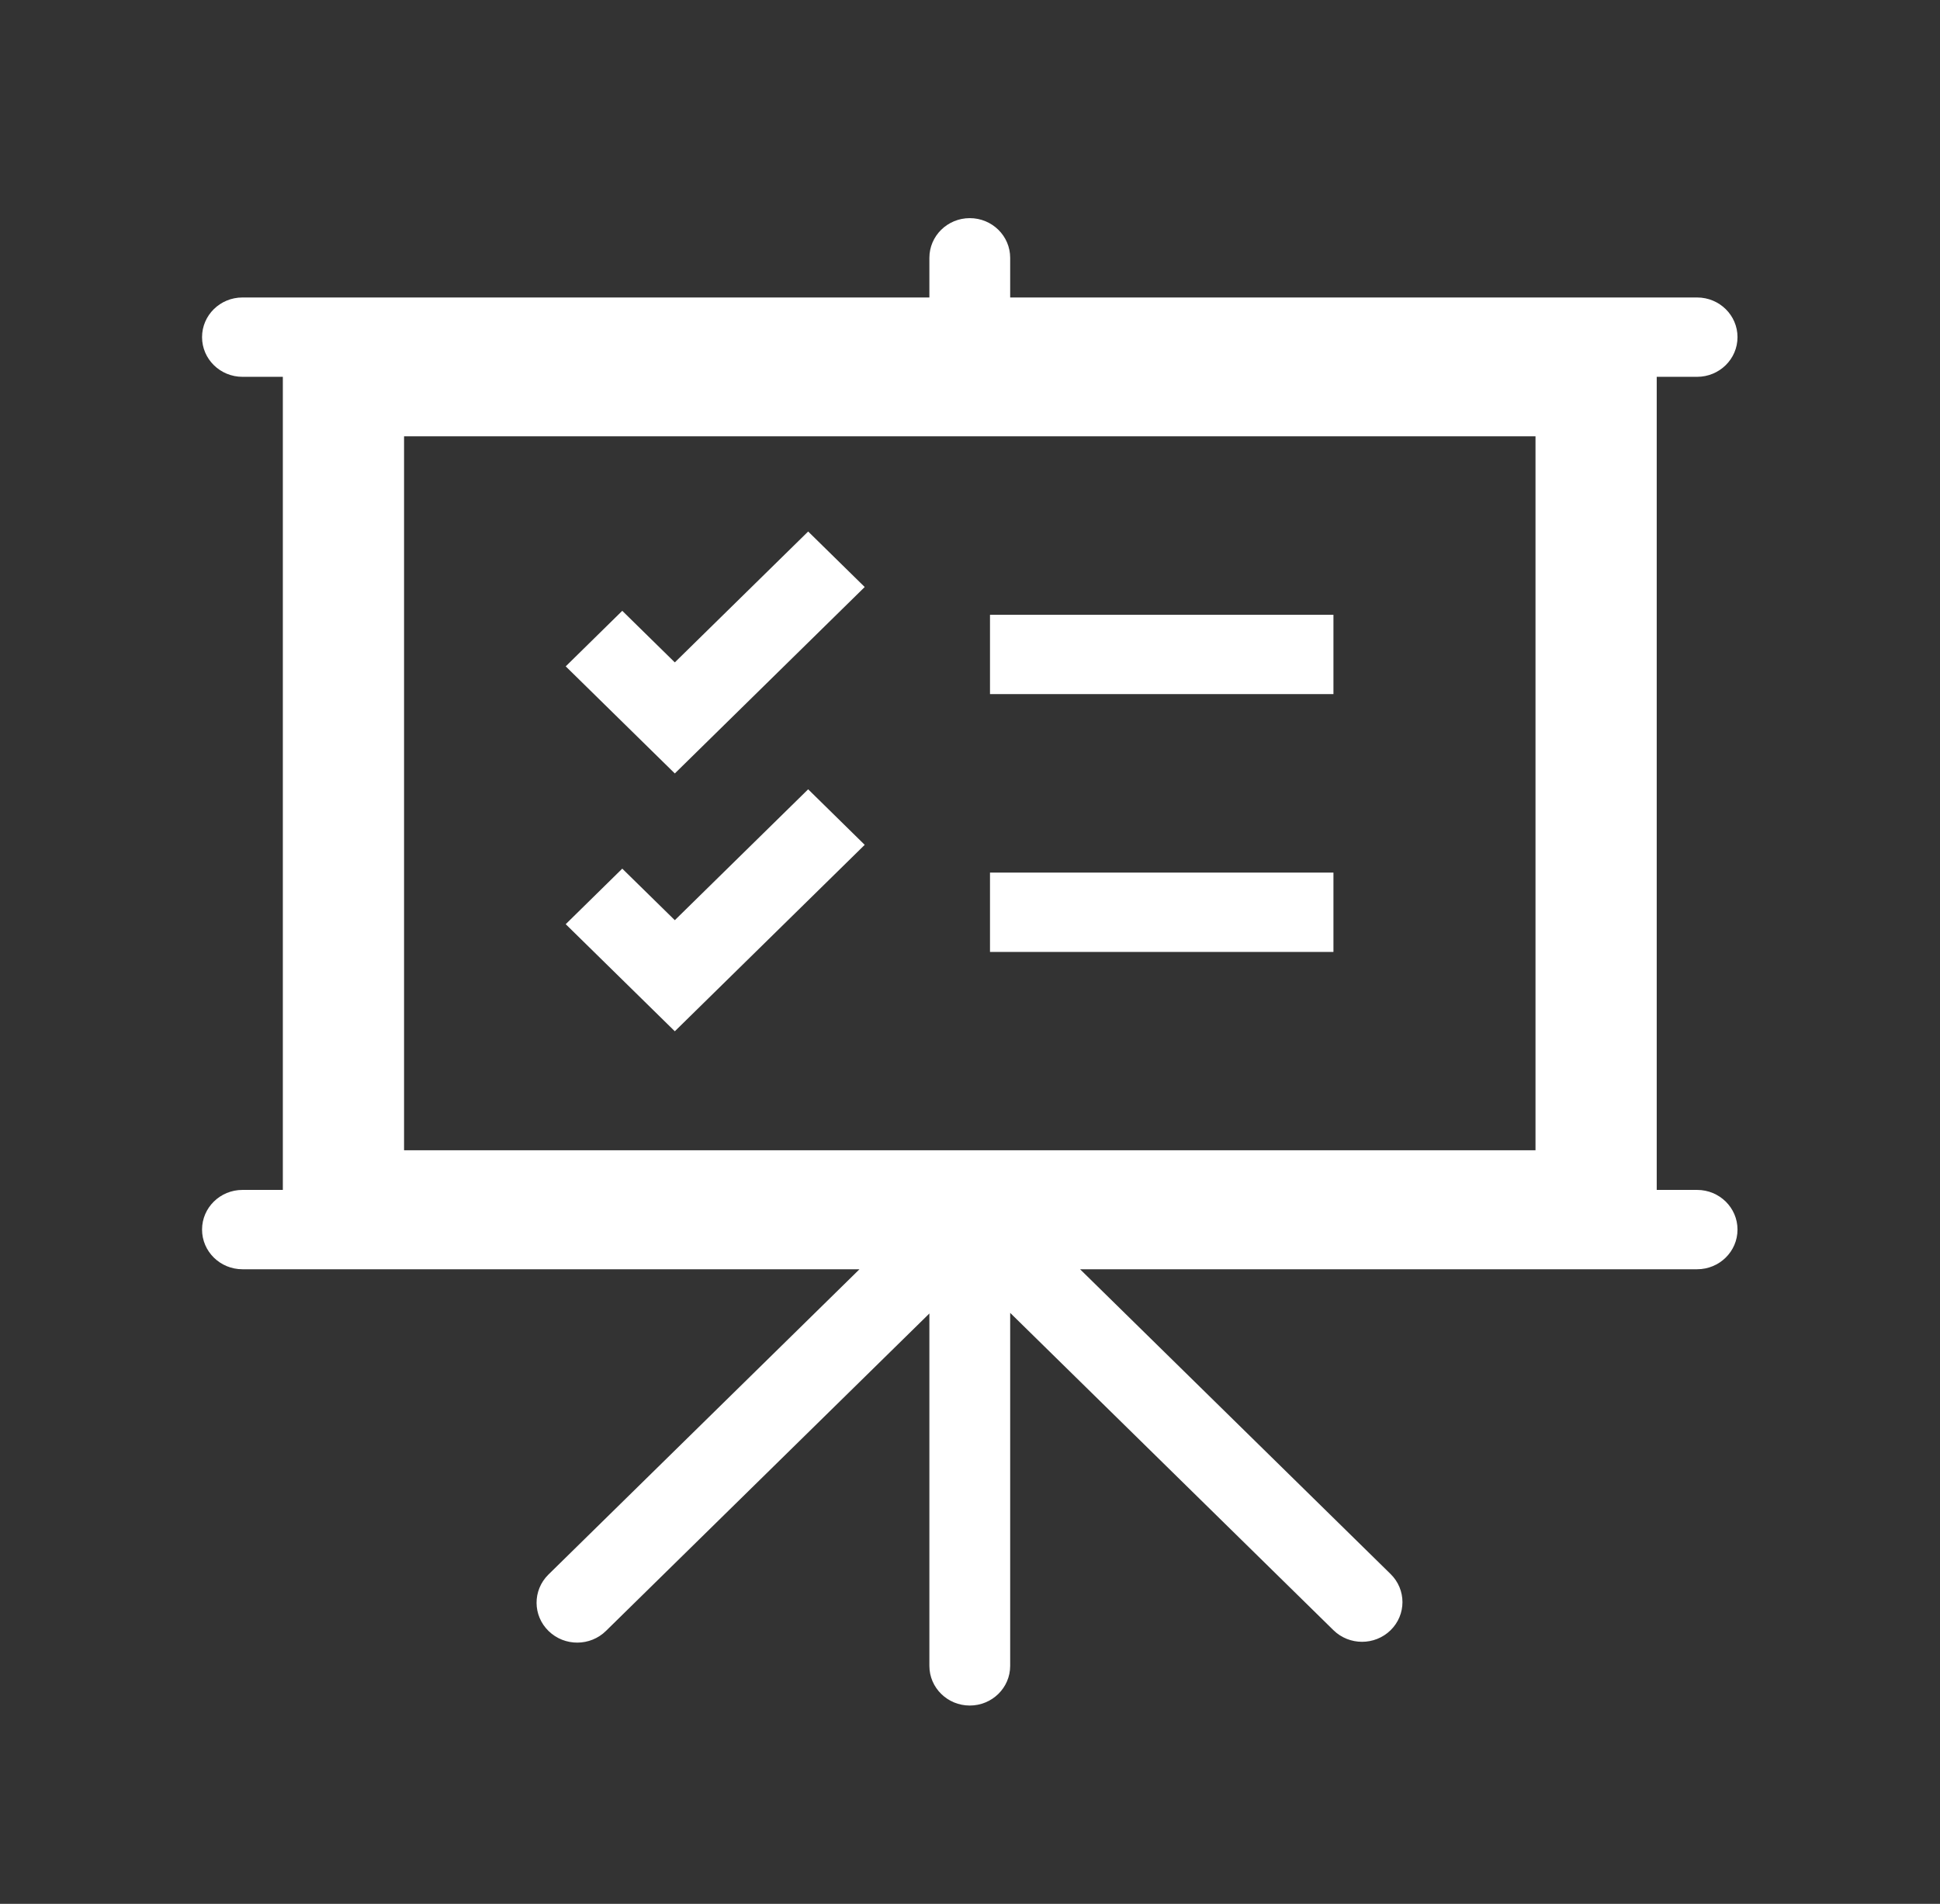 <svg width="53" height="52" xmlns="http://www.w3.org/2000/svg" xmlns:xlink="http://www.w3.org/1999/xlink" xml:space="preserve" overflow="hidden"><rect width="100%" height="100%" fill="#333333" stroke="none"/><g transform="translate(-738 -563)"><path d="M41.167 11.917 41.167 31.417 10.833 31.417 10.833 11.917ZM45.5 32.5 44.417 32.5 44.417 10.292 45.5 10.292C46.098 10.292 46.583 9.807 46.583 9.208 46.583 8.61 46.098 8.125 45.5 8.125L27.083 8.125 27.083 7.042C27.083 6.443 26.598 5.958 26 5.958 25.402 5.958 24.917 6.443 24.917 7.042L24.917 8.125 6.5 8.125C5.902 8.125 5.417 8.61 5.417 9.208 5.417 9.807 5.902 10.292 6.5 10.292L7.583 10.292 7.583 32.5 6.5 32.5C5.902 32.5 5.417 32.985 5.417 33.583 5.417 34.182 5.902 34.667 6.5 34.667L23.043 34.667 14.701 43.008C14.277 43.436 14.281 44.126 14.709 44.549 15.137 44.973 15.827 44.969 16.25 44.541L24.917 35.875 24.917 45.5C24.917 46.098 25.402 46.583 26 46.583 26.598 46.583 27.083 46.098 27.083 45.5L27.083 35.858 35.75 44.525C36.173 44.948 36.86 44.948 37.283 44.525 37.706 44.102 37.706 43.415 37.283 42.992L28.957 34.667 45.5 34.667C46.098 34.667 46.583 34.182 46.583 33.583 46.583 32.985 46.098 32.5 45.5 32.5Z" fill="#FFFFFF" transform="matrix(1.019 0 0 1 738 563)"/><path d="M26.542 16.792 35.75 16.792 35.75 18.958 26.542 18.958Z" fill="#FFFFFF" transform="matrix(1.019 0 0 1 738 563)"/><path d="M23.183 16.033 21.667 14.517 18.092 18.092 16.683 16.683 15.167 18.2 18.092 21.125 23.183 16.033Z" fill="#FFFFFF" transform="matrix(1.019 0 0 1 738 563)"/><path d="M26.542 23.833 35.75 23.833 35.75 26 26.542 26Z" fill="#FFFFFF" transform="matrix(1.019 0 0 1 738 563)"/><path d="M23.183 23.075 21.667 21.558 18.092 25.133 16.683 23.725 15.167 25.242 18.092 28.167 23.183 23.075Z" fill="#FFFFFF" transform="matrix(1.019 0 0 1 738 563)"/></g></svg>